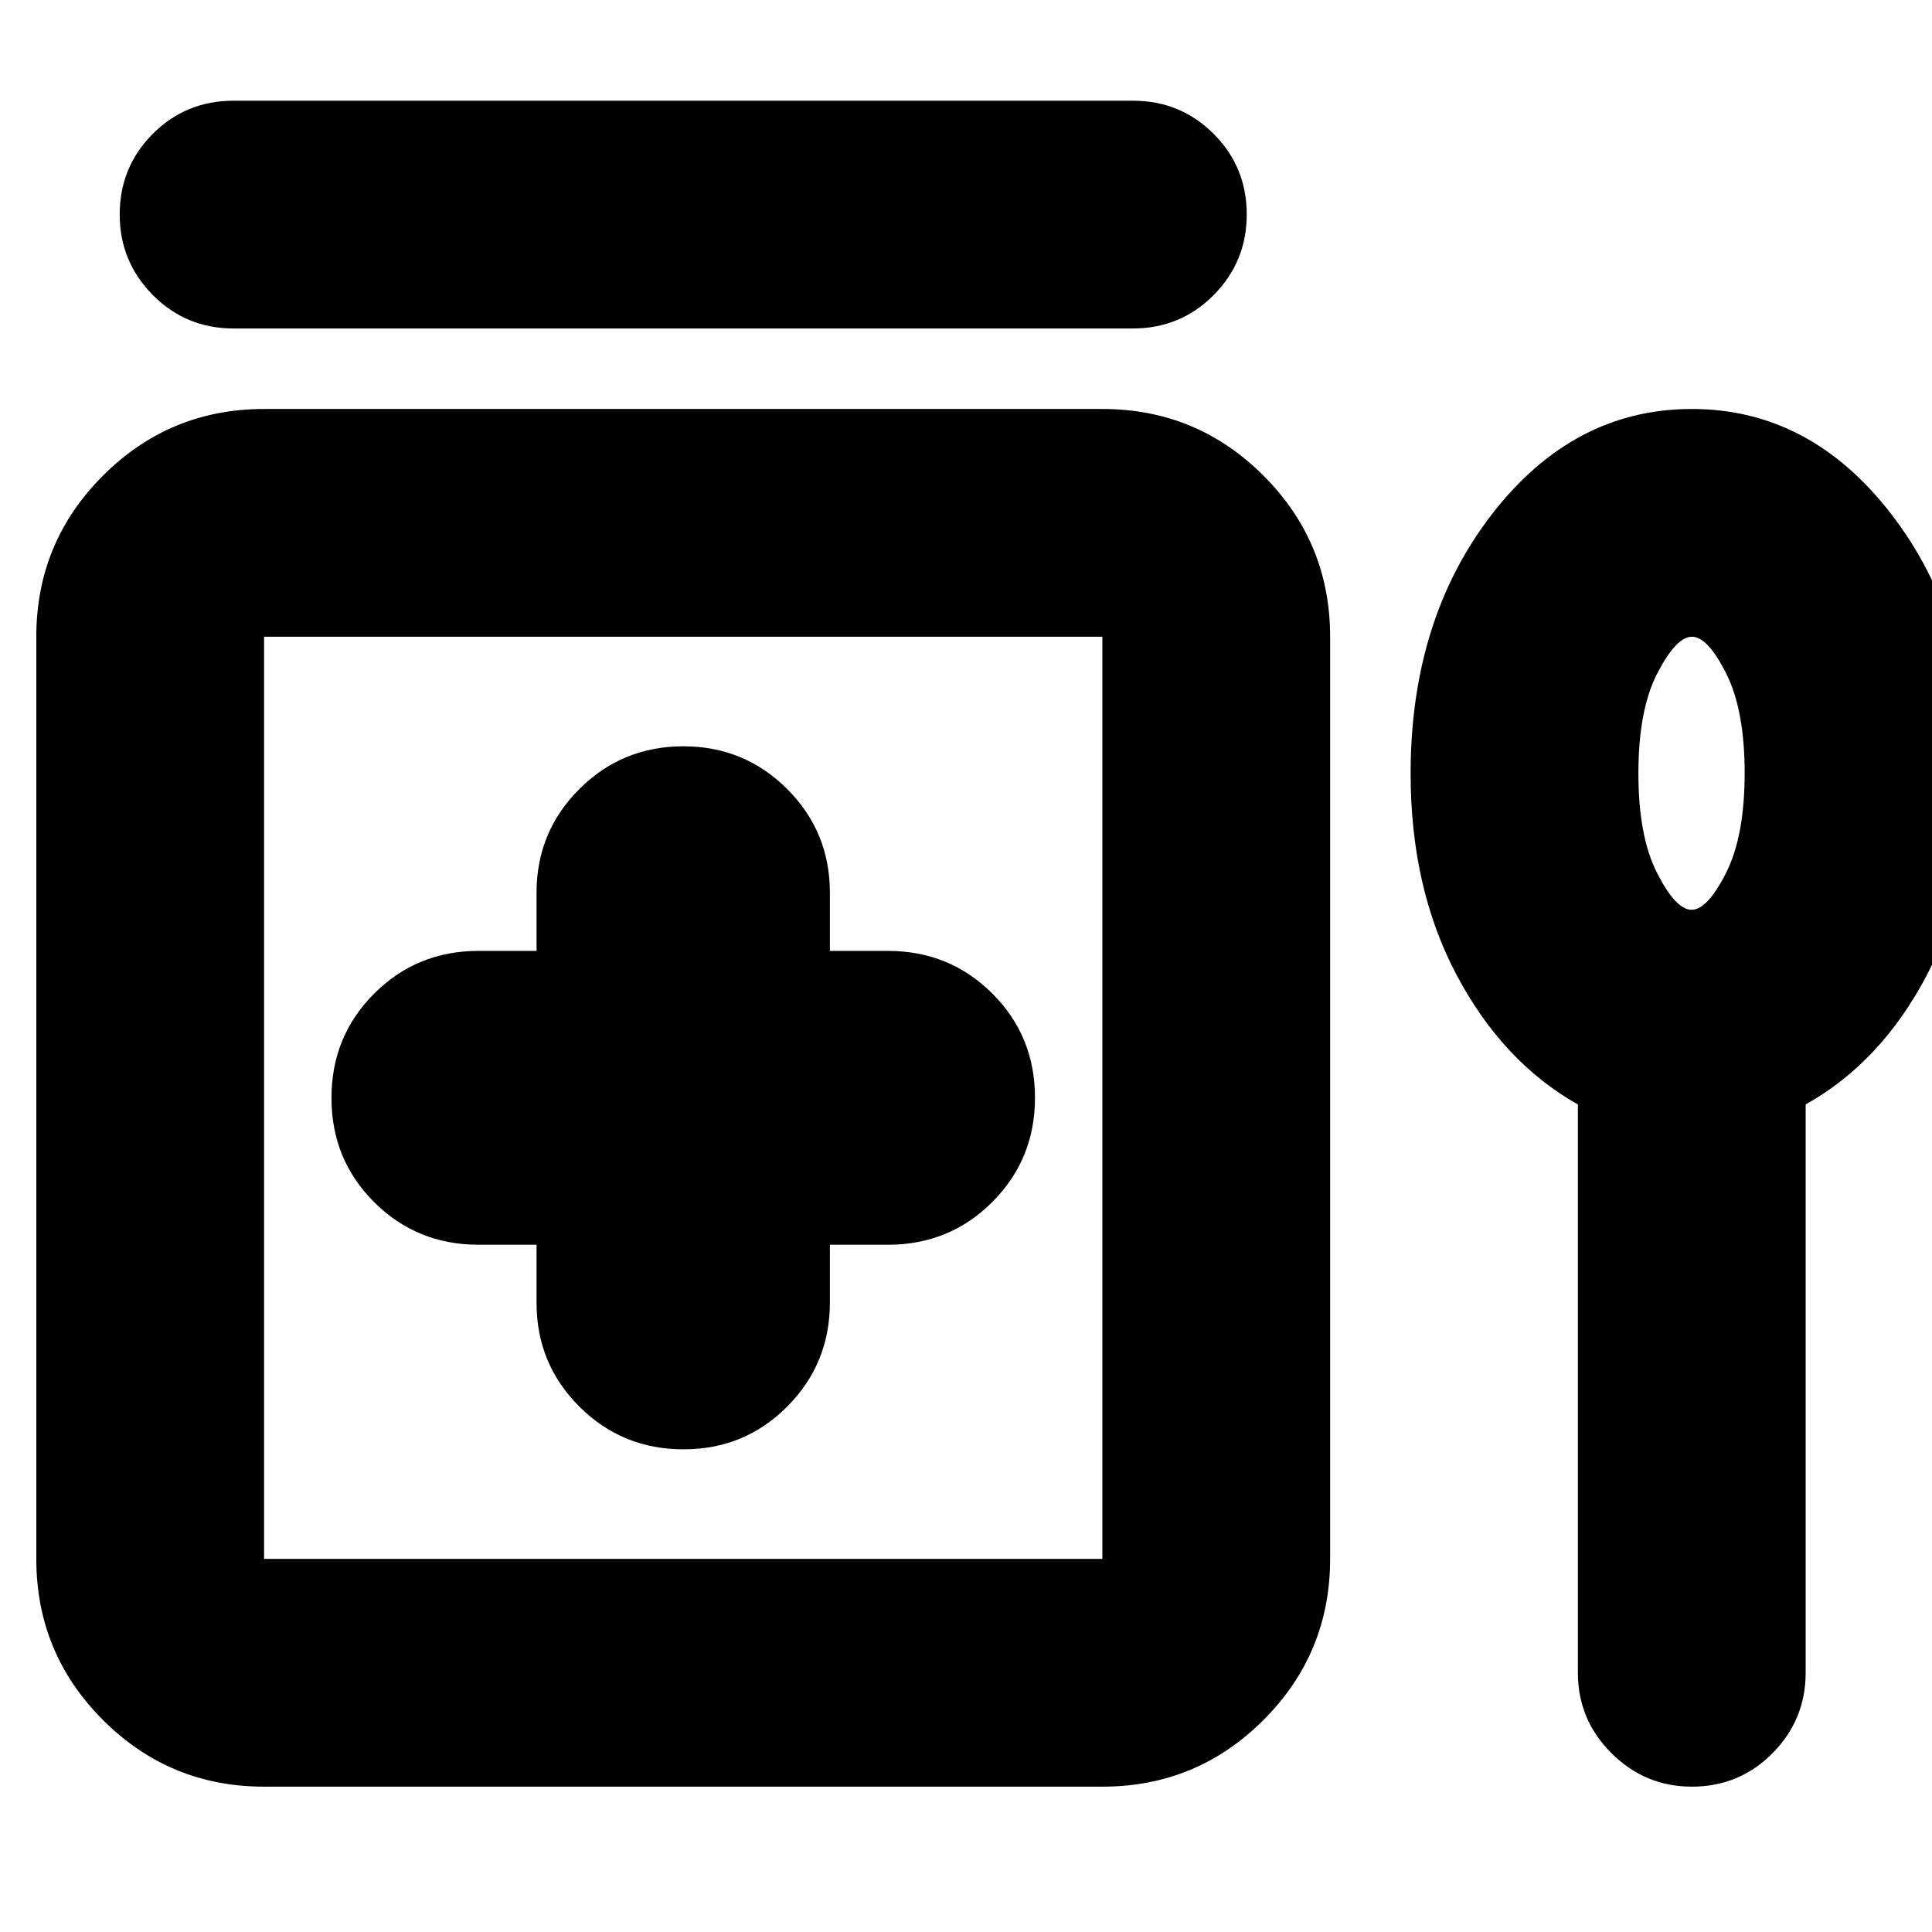 <svg xmlns="http://www.w3.org/2000/svg" height="24" viewBox="0 -960 960 960" width="24"><path d="M116.07-909.96h446.84q23.68 0 40.13 16.46 16.46 16.46 16.46 40.01 0 23.56-16.46 40.13-16.45 16.58-40.13 16.58H116.07q-23.68 0-40.14-16.63-16.45-16.62-16.45-39.96 0-23.67 16.45-40.13 16.46-16.46 40.14-16.46ZM266.61-341.5v28.91q0 30.32 21.29 51.54t51.71 21.22q30.42 0 51.59-21.29t21.17-51.71v-28.67h28.91q30.58 0 51.79-21.23t21.21-51.83q0-30.6-21.21-51.77t-51.79-21.17h-28.91v-28.91q0-30.32-21.24-51.54-21.25-21.22-51.59-21.22-30.35 0-51.64 21.22t-21.29 51.54v28.91H237.7q-30.58 0-51.79 21.23t-21.21 51.83q0 30.6 21.21 51.77t51.79 21.17h28.91ZM131.22-72.22q-46.93 0-80.05-33.12-33.13-33.12-33.13-80.05v-458.22q0-46.93 33.13-80.05 33.12-33.12 80.05-33.12h416.54q46.93 0 80.05 33.12t33.12 80.05v458.22q0 46.93-33.12 80.05t-80.05 33.12H131.22Zm0-113.17h416.54v-458.22H131.22v458.22ZM784.04-411.2q-37.19-20.95-60.15-64.13-22.96-43.17-22.96-100.32 0-76.59 40.43-128.86 40.43-52.27 99.29-52.27 58.85 0 99.14 52.27 40.3 52.27 40.3 128.86 0 57.15-22.72 100.32-22.72 43.18-60.15 64.13v282.4q0 23.34-16.46 39.96t-40.13 16.62q-23.19 0-39.89-16.62t-16.7-39.96v-282.4Zm56.51-96.73q7.84 0 17.1-18.3 9.26-18.3 9.26-49.6 0-31.29-9.18-49.53-9.18-18.25-17.02-18.25t-17.22 18.23q-9.38 18.23-9.38 49.6t9.3 49.61q9.31 18.24 17.14 18.24ZM339.61-414.5Zm501.02-161.15Z"/></svg>